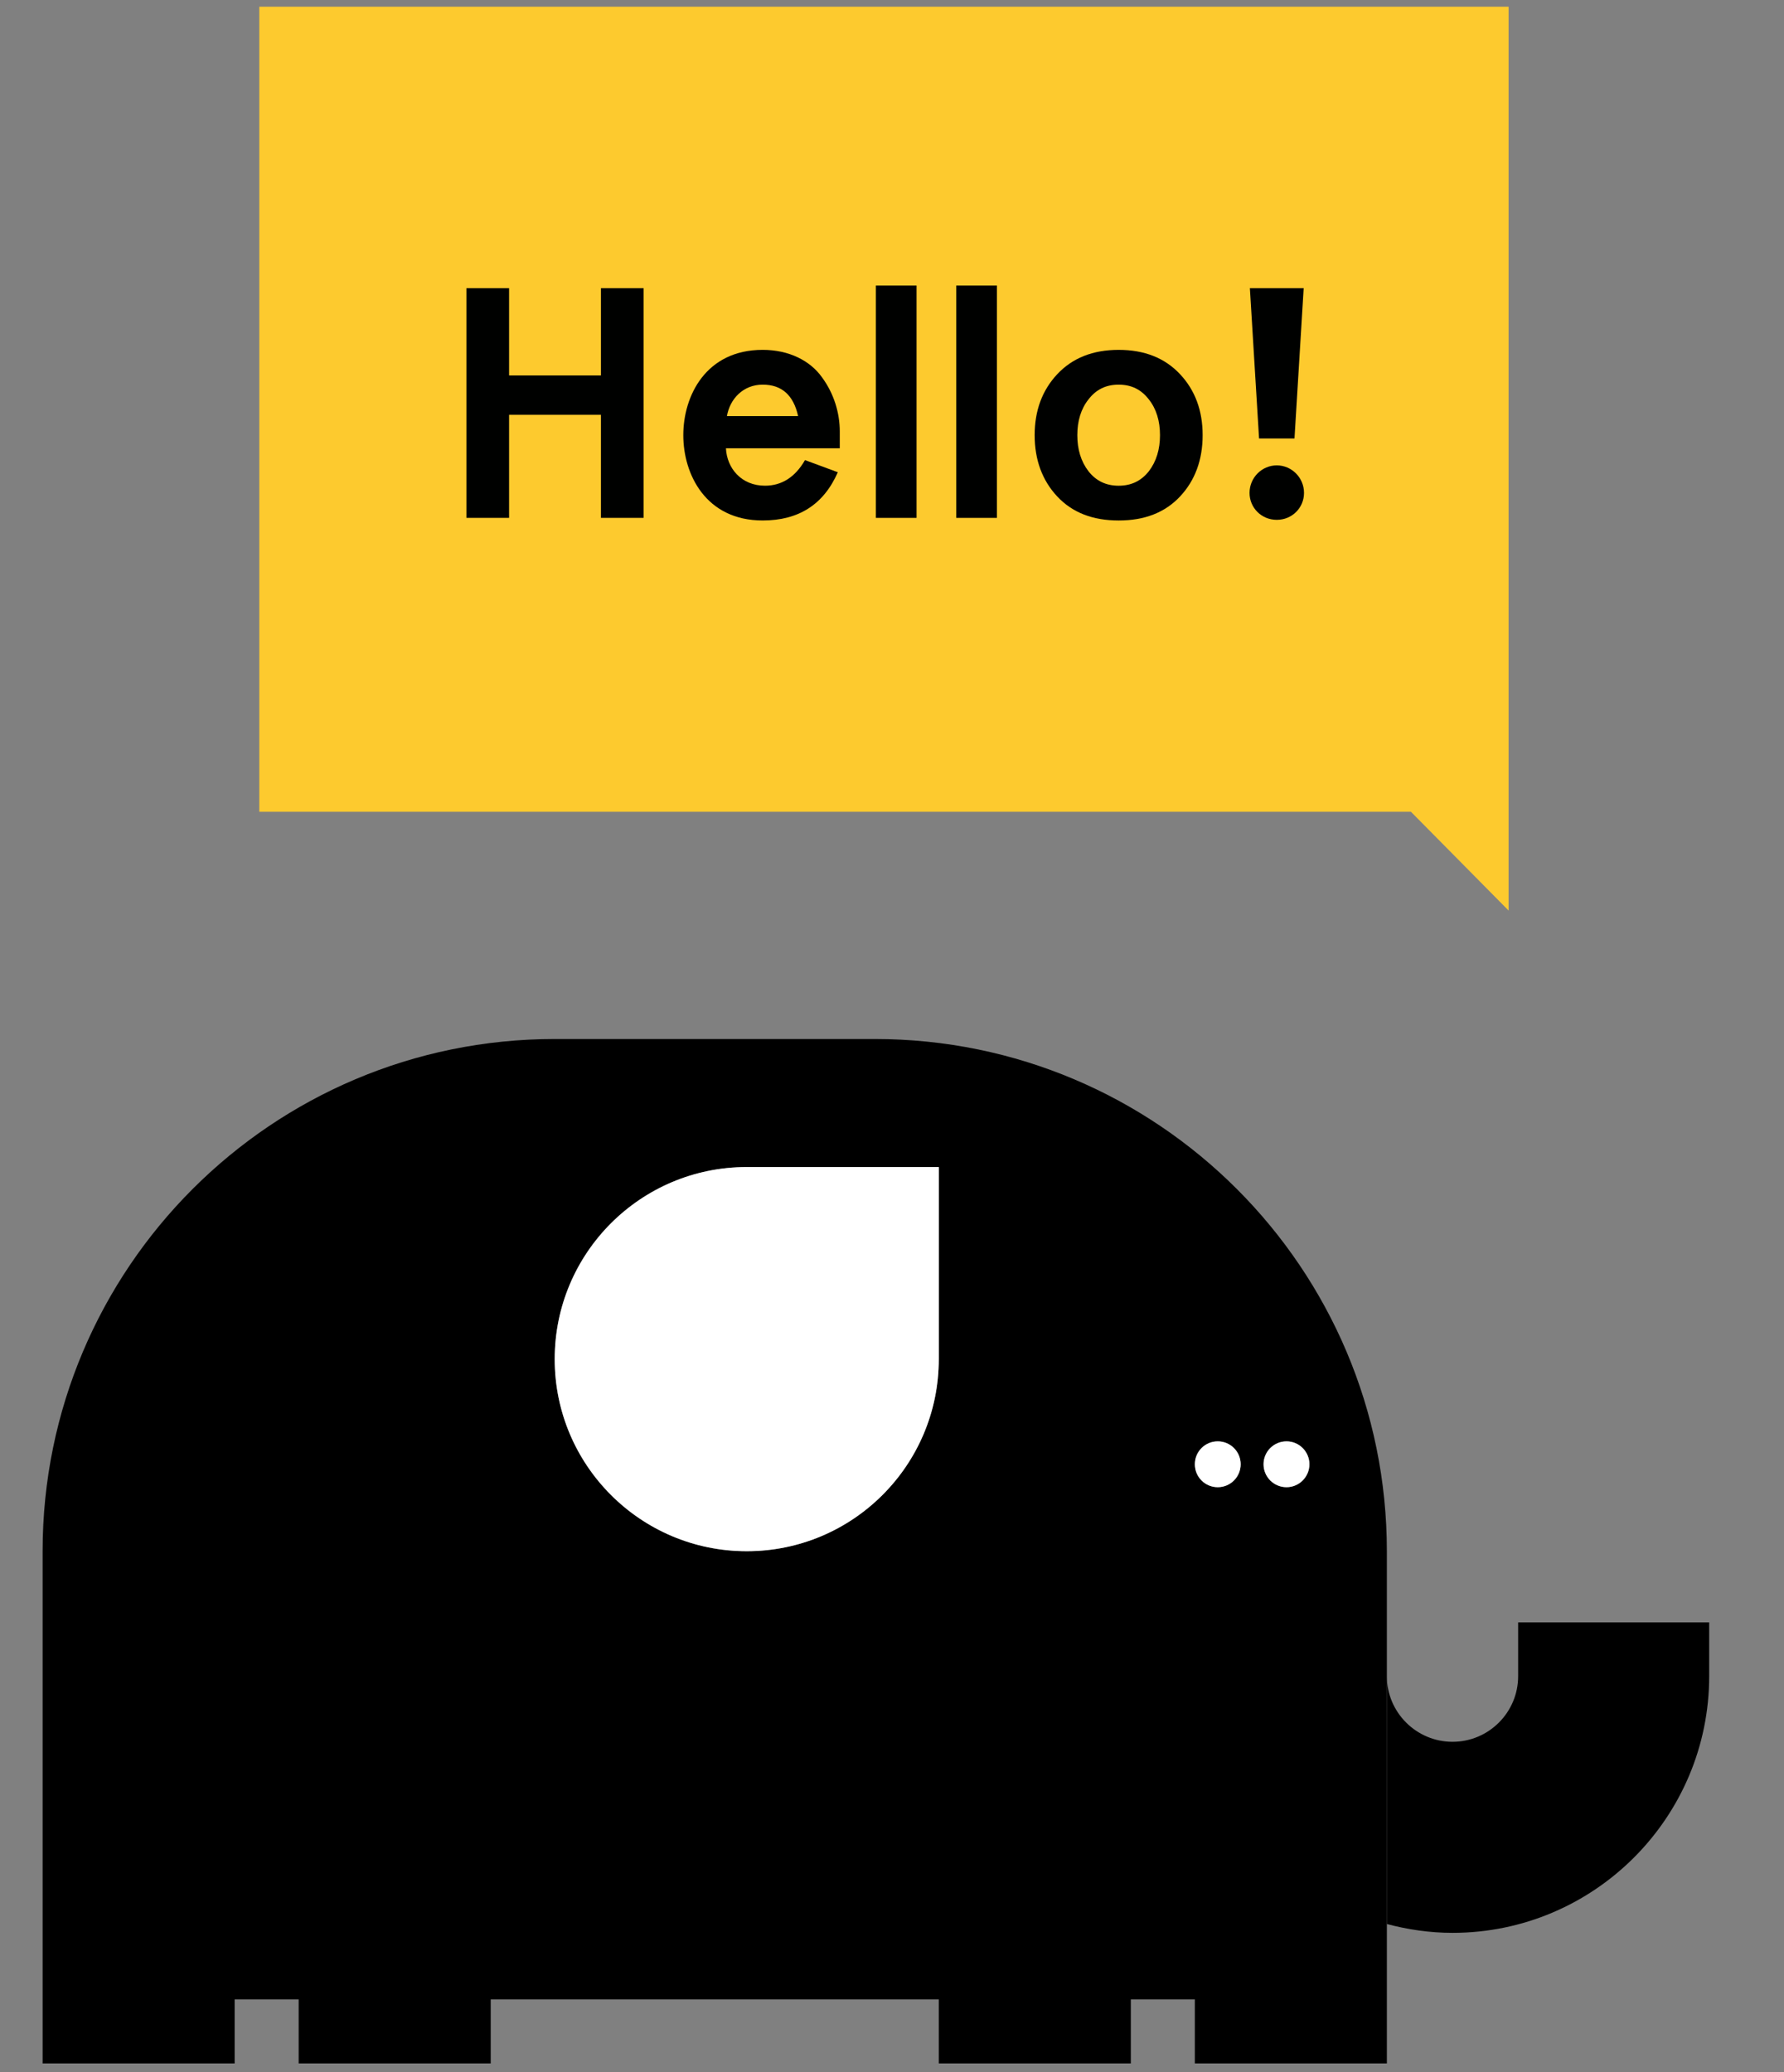 <?xml version="1.0" encoding="utf-8"?>
<!-- Generator: Adobe Illustrator 16.0.0, SVG Export Plug-In . SVG Version: 6.00 Build 0)  -->
<!DOCTYPE svg PUBLIC "-//W3C//DTD SVG 1.1//EN" "http://www.w3.org/Graphics/SVG/1.1/DTD/svg11.dtd">
<svg version="1.1" id="Layer_1" xmlns="http://www.w3.org/2000/svg" xmlns:xlink="http://www.w3.org/1999/xlink" x="0px" y="0px"
	 width="155px" height="180px" viewBox="0 0 155 180" enable-background="new 0 0 155 180" xml:space="preserve">
<rect x="0" y="0" width="155" height="180" fill="#808080" stroke="none"/>
<g>
	<g>
		<polygon fill="#FDCA2E" points="22.53,0.582 131.073,0.582 131.073,79.098 122.586,70.514 22.53,70.514 		"/>
		<g enable-background="new    ">
			<path fill="#000100" d="M40.526,44.984V25.032h3.705v7.582h7.981v-7.582h3.705v19.952h-3.705v-8.95h-7.981v8.95H40.526z"/>
			<path fill="#000100" d="M72.963,38.941h-9.891c0.085,1.739,1.339,3.25,3.392,3.25c1.454,0,2.622-0.741,3.477-2.224l2.851,1.055
				c-1.226,2.793-3.392,4.19-6.527,4.19c-4.931,0-6.898-3.991-6.898-7.411c0-3.421,1.967-7.411,6.898-7.411
				c2.28,0,4.133,0.94,5.159,2.395c1.026,1.396,1.539,3.078,1.539,4.703V38.941z M63.158,36.148h6.185
				c-0.399-1.824-1.425-2.736-3.078-2.736C64.583,33.412,63.415,34.638,63.158,36.148z"/>
			<path fill="#000100" d="M76.099,24.804h3.534v20.181h-3.534V24.804z"/>
			<path fill="#000100" d="M83.082,24.804h3.535v20.181h-3.535V24.804z"/>
			<path fill="#000100" d="M89.895,37.802c0-2.138,0.656-3.905,1.967-5.302c1.312-1.396,3.079-2.109,5.33-2.109
				c2.252,0,4.02,0.713,5.33,2.109c1.312,1.396,1.967,3.164,1.967,5.302s-0.655,3.934-1.967,5.33
				c-1.311,1.396-3.078,2.081-5.33,2.081c-2.251,0-4.019-0.685-5.33-2.081C90.551,41.735,89.895,39.939,89.895,37.802z
				 M93.601,37.802c0,1.226,0.313,2.28,0.97,3.135c0.654,0.827,1.51,1.255,2.621,1.255c1.112,0,1.967-0.428,2.623-1.255
				c0.655-0.854,0.969-1.909,0.969-3.135s-0.313-2.28-0.969-3.107c-0.656-0.854-1.511-1.282-2.623-1.282
				c-1.111,0-1.967,0.428-2.621,1.282C93.914,35.521,93.601,36.576,93.601,37.802z"/>
			<path fill="#000100" d="M110.931,40.424c1.282,0,2.366,1.055,2.366,2.395c0,1.282-1.027,2.337-2.366,2.337
				c-1.34,0-2.366-1.055-2.366-2.337C108.564,41.479,109.648,40.424,110.931,40.424z M108.594,25.032h4.674l-0.798,13.055h-3.079
				L108.594,25.032z"/>
		</g>
	</g>
	<g>
		<g>
			<g>
				<path d="M120.495,145.473v-10.728l0,0l0,0c0-24.569-19.919-44.491-44.492-44.491l0,0H48.196l0,0
					c-24.574,0-44.494,19.922-44.494,44.491l0,0v44.495h16.685v-5.562h5.562v5.562h16.686l0,0v-5.562h5.562h33.368v5.562H98.25
					v-5.562h5.562v5.562h16.684v-20.938 M111.777,125.203c1.096,0,1.988,0.891,1.988,1.988c0,1.104-0.894,1.994-1.988,1.994
					c-1.104,0-1.995-0.892-1.995-1.994C109.782,126.094,110.674,125.203,111.777,125.203z M105.802,125.203
					c1.101,0,1.991,0.891,1.991,1.988c0,1.104-0.891,1.994-1.991,1.994c-1.103,0-1.989-0.892-1.989-1.994
					C103.812,126.094,104.699,125.203,105.802,125.203z M81.564,101.377v16.686c0,9.213-7.471,16.684-16.687,16.684
					c-9.215,0-16.683-7.471-16.683-16.684c0-9.215,7.468-16.686,16.683-16.686H81.564z"/>
			</g>
			<path fill="#FFFFFF" d="M64.879,101.377c-9.215,0-16.683,7.471-16.683,16.686c0,9.213,7.468,16.684,16.683,16.684
				c9.216,0,16.686-7.471,16.686-16.684v-16.686H64.879z"/>
			<path fill="#FFFFFF" d="M111.777,129.186c1.096,0,1.988-0.891,1.988-1.992c0-1.1-0.894-1.989-1.988-1.989
				c-1.104,0-1.995,0.892-1.995,1.989C109.782,128.295,110.674,129.186,111.777,129.186z"/>
			<path fill="#FFFFFF" d="M105.802,129.186c1.101,0,1.991-0.891,1.991-1.992c0-1.1-0.891-1.989-1.991-1.989
				c-1.103,0-1.989,0.892-1.989,1.989C103.812,128.295,104.699,129.186,105.802,129.186z"/>
		</g>
		<g>
			<path d="M120.495,167.132c1.823,0.483,3.729,0.767,5.706,0.767c12.297,0,22.299-10.002,22.299-22.299v-4.67h-16.598v4.67
				c0,3.146-2.555,5.703-5.701,5.703s-5.706-2.559-5.706-5.703"/>
		</g>
	</g>
</g>
</svg>
